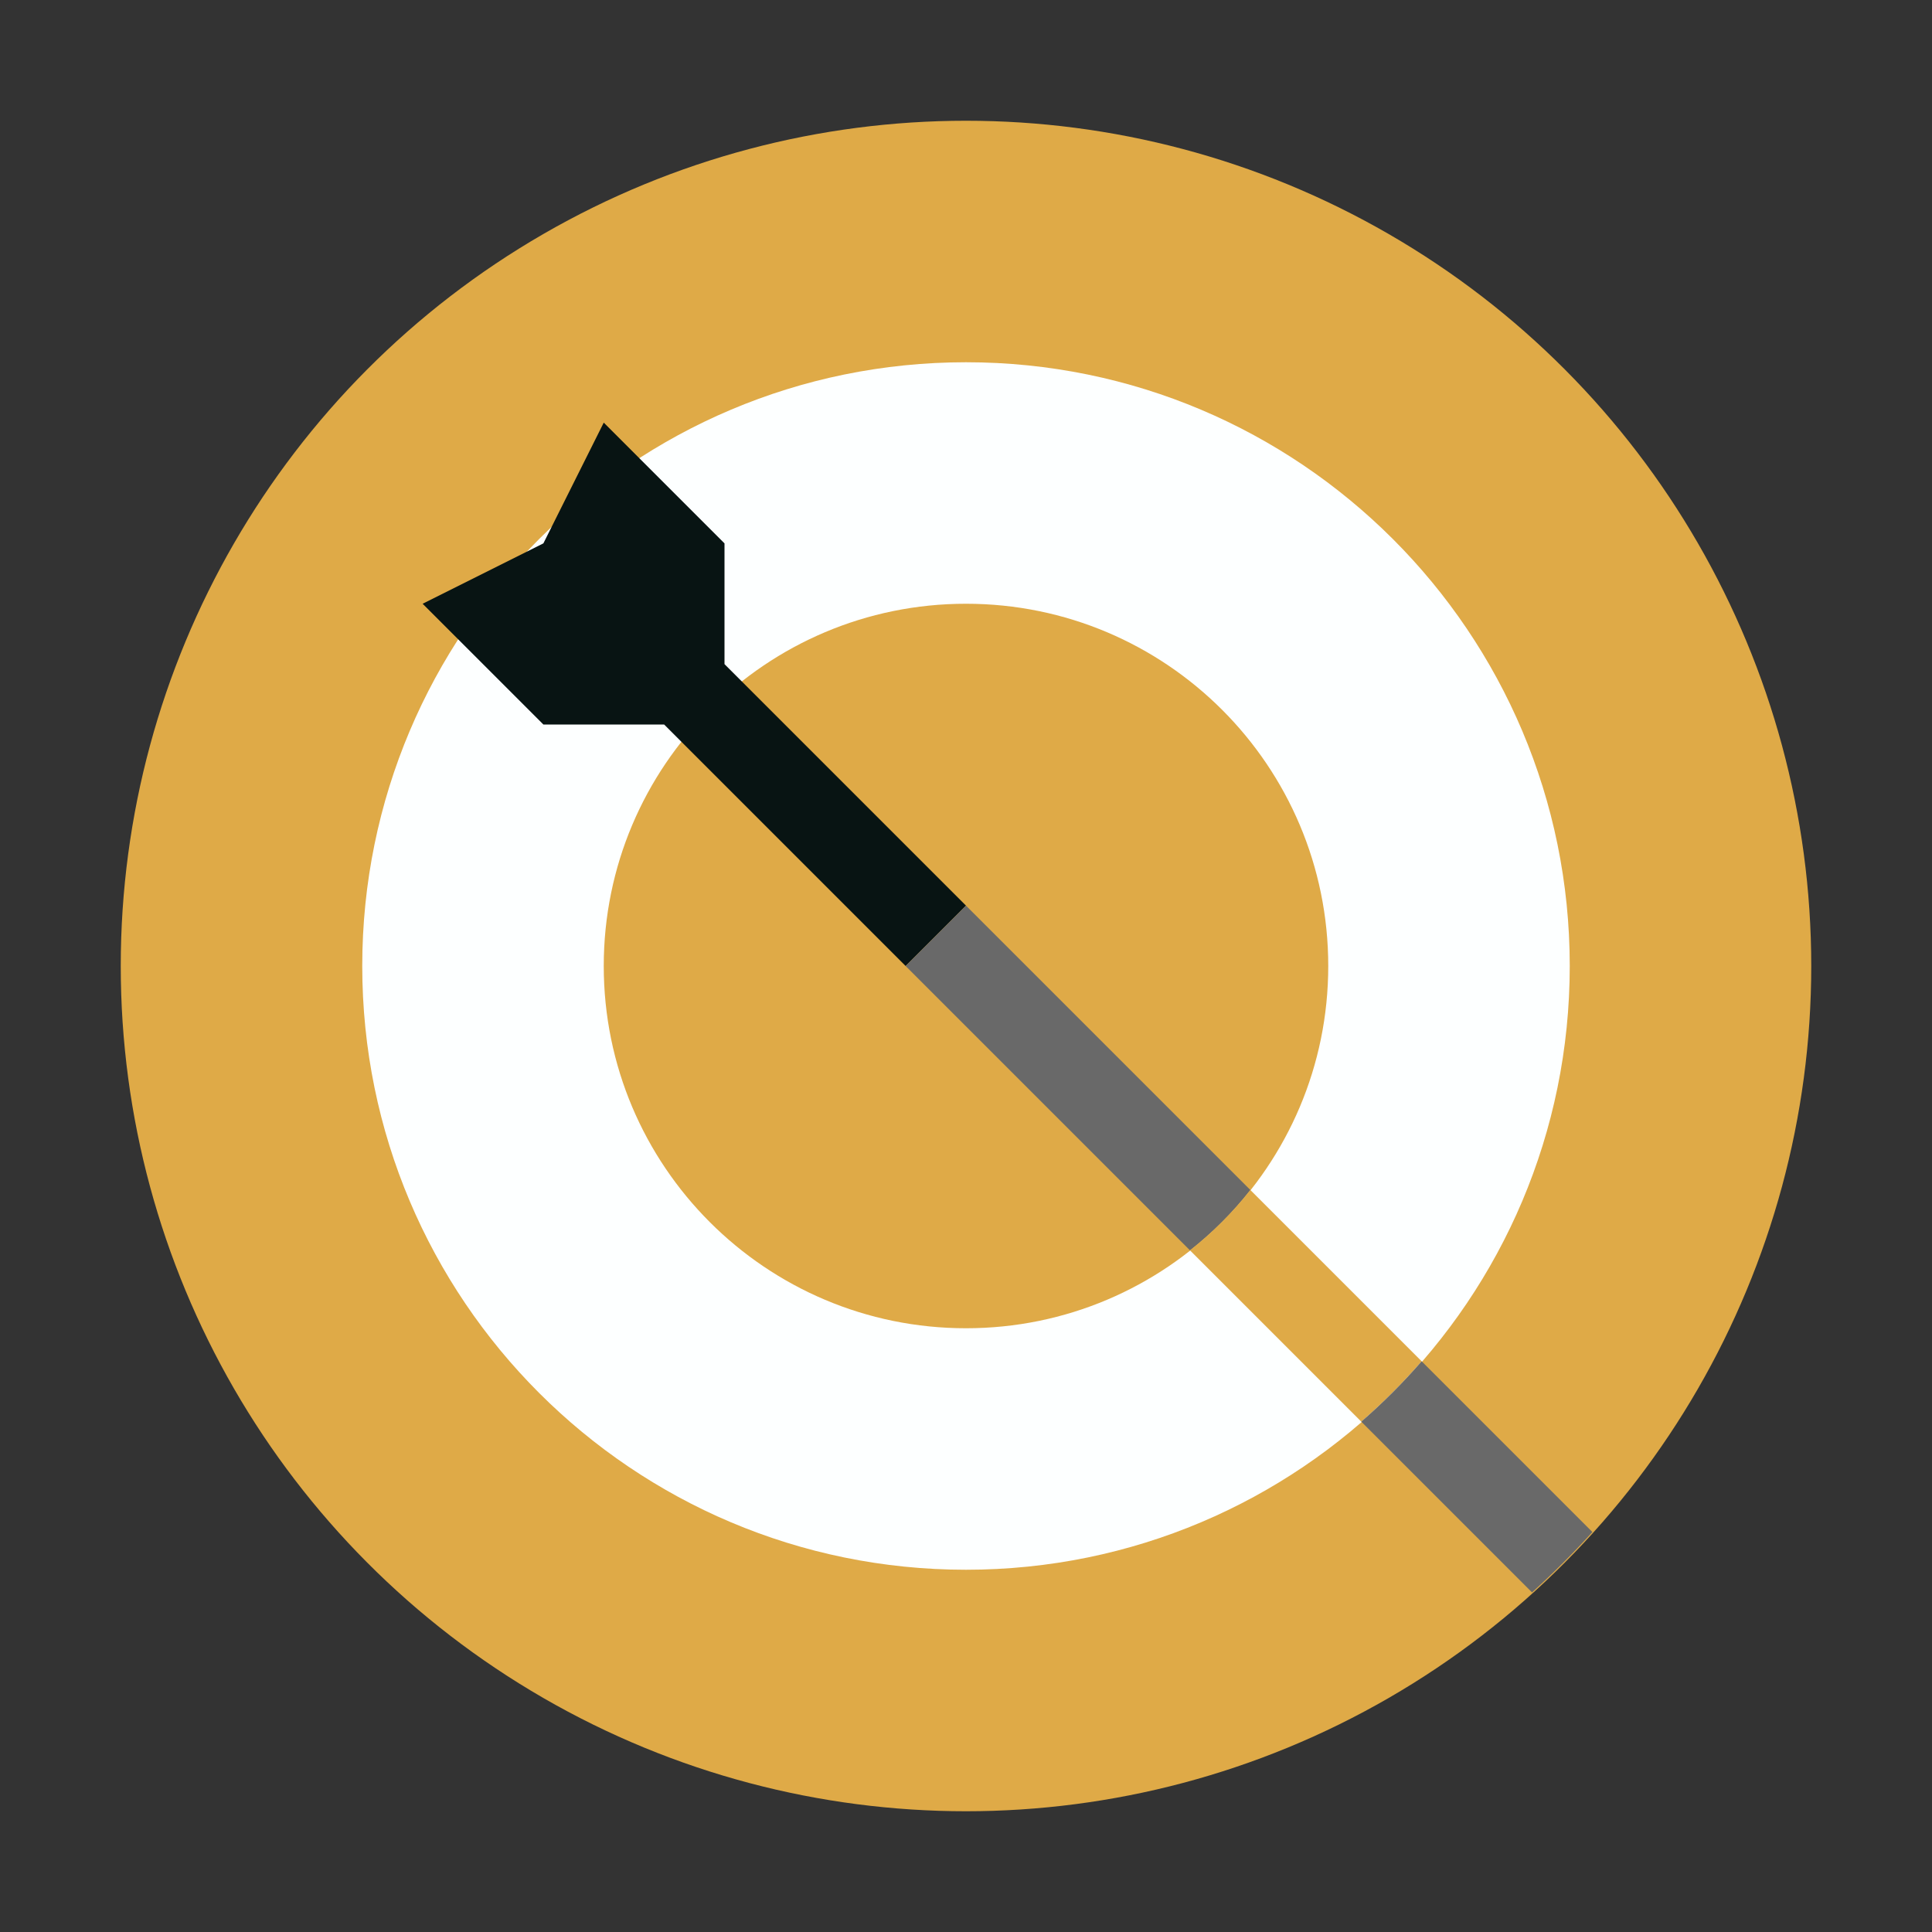 <!DOCTYPE svg PUBLIC "-//W3C//DTD SVG 1.1//EN" "http://www.w3.org/Graphics/SVG/1.1/DTD/svg11.dtd">
<!-- Uploaded to: SVG Repo, www.svgrepo.com, Transformed by: SVG Repo Mixer Tools -->
<svg version="1.1" id="Uploaded to svgrepo.com" xmlns="http://www.w3.org/2000/svg" xmlns:xlink="http://www.w3.org/1999/xlink" width="800px" height="800px" viewBox="0 0 32 32" xml:space="preserve" fill="#000000">
<rect x="0" y="0" width="32" height="32" fill="#333333" stroke="none"/>
<g id="SVGRepo_bgCarrier" stroke-width="0"/>
<g id="SVGRepo_tracerCarrier" stroke-linecap="round" stroke-linejoin="round"/>
<g id="SVGRepo_iconCarrier"> <style type="text/css"> .flatshadows_een{fill:#FDFFFF;} .flatshadows_twee{fill:#DFAA47;} .flatshadows_drie{fill:#696969;} .flatshadows_vijf{fill: #081413;} .st0{fill:#A3AFAF;} .st1{fill: #081413;} </style> <g> <circle class="flatshadows_twee" cx="16" cy="16" r="14"/> <path class="flatshadows_een" d="M16,6C10.477,6,6,10.477,6,16c0,5.523,4.477,10,10,10s10-4.477,10-10C26,10.477,21.523,6,16,6z M16,22c-3.314,0-6-2.686-6-6s2.686-6,6-6s6,2.686,6,6S19.314,22,16,22z"/> <polygon class="flatshadows_vijf" points="16,15 12,11 12,9 10,7 9,9 7,10 9,12 11,12 15,16 "/> <path class="flatshadows_drie" d="M16,15l-1,1l4.71,4.71c0.372-0.293,0.707-0.628,1-1L16,15z"/> <path class="flatshadows_twee" d="M20.71,19.71c-0.293,0.372-0.628,0.707-1,1l2.837,2.837c0.357-0.31,0.69-0.643,1-1L20.71,19.71z"/> <path class="flatshadows_drie" d="M23.547,22.547c-0.31,0.357-0.643,0.69-1,1l2.828,2.828c0.35-0.317,0.683-0.65,1-1L23.547,22.547 z"/> </g> </g>
</svg>